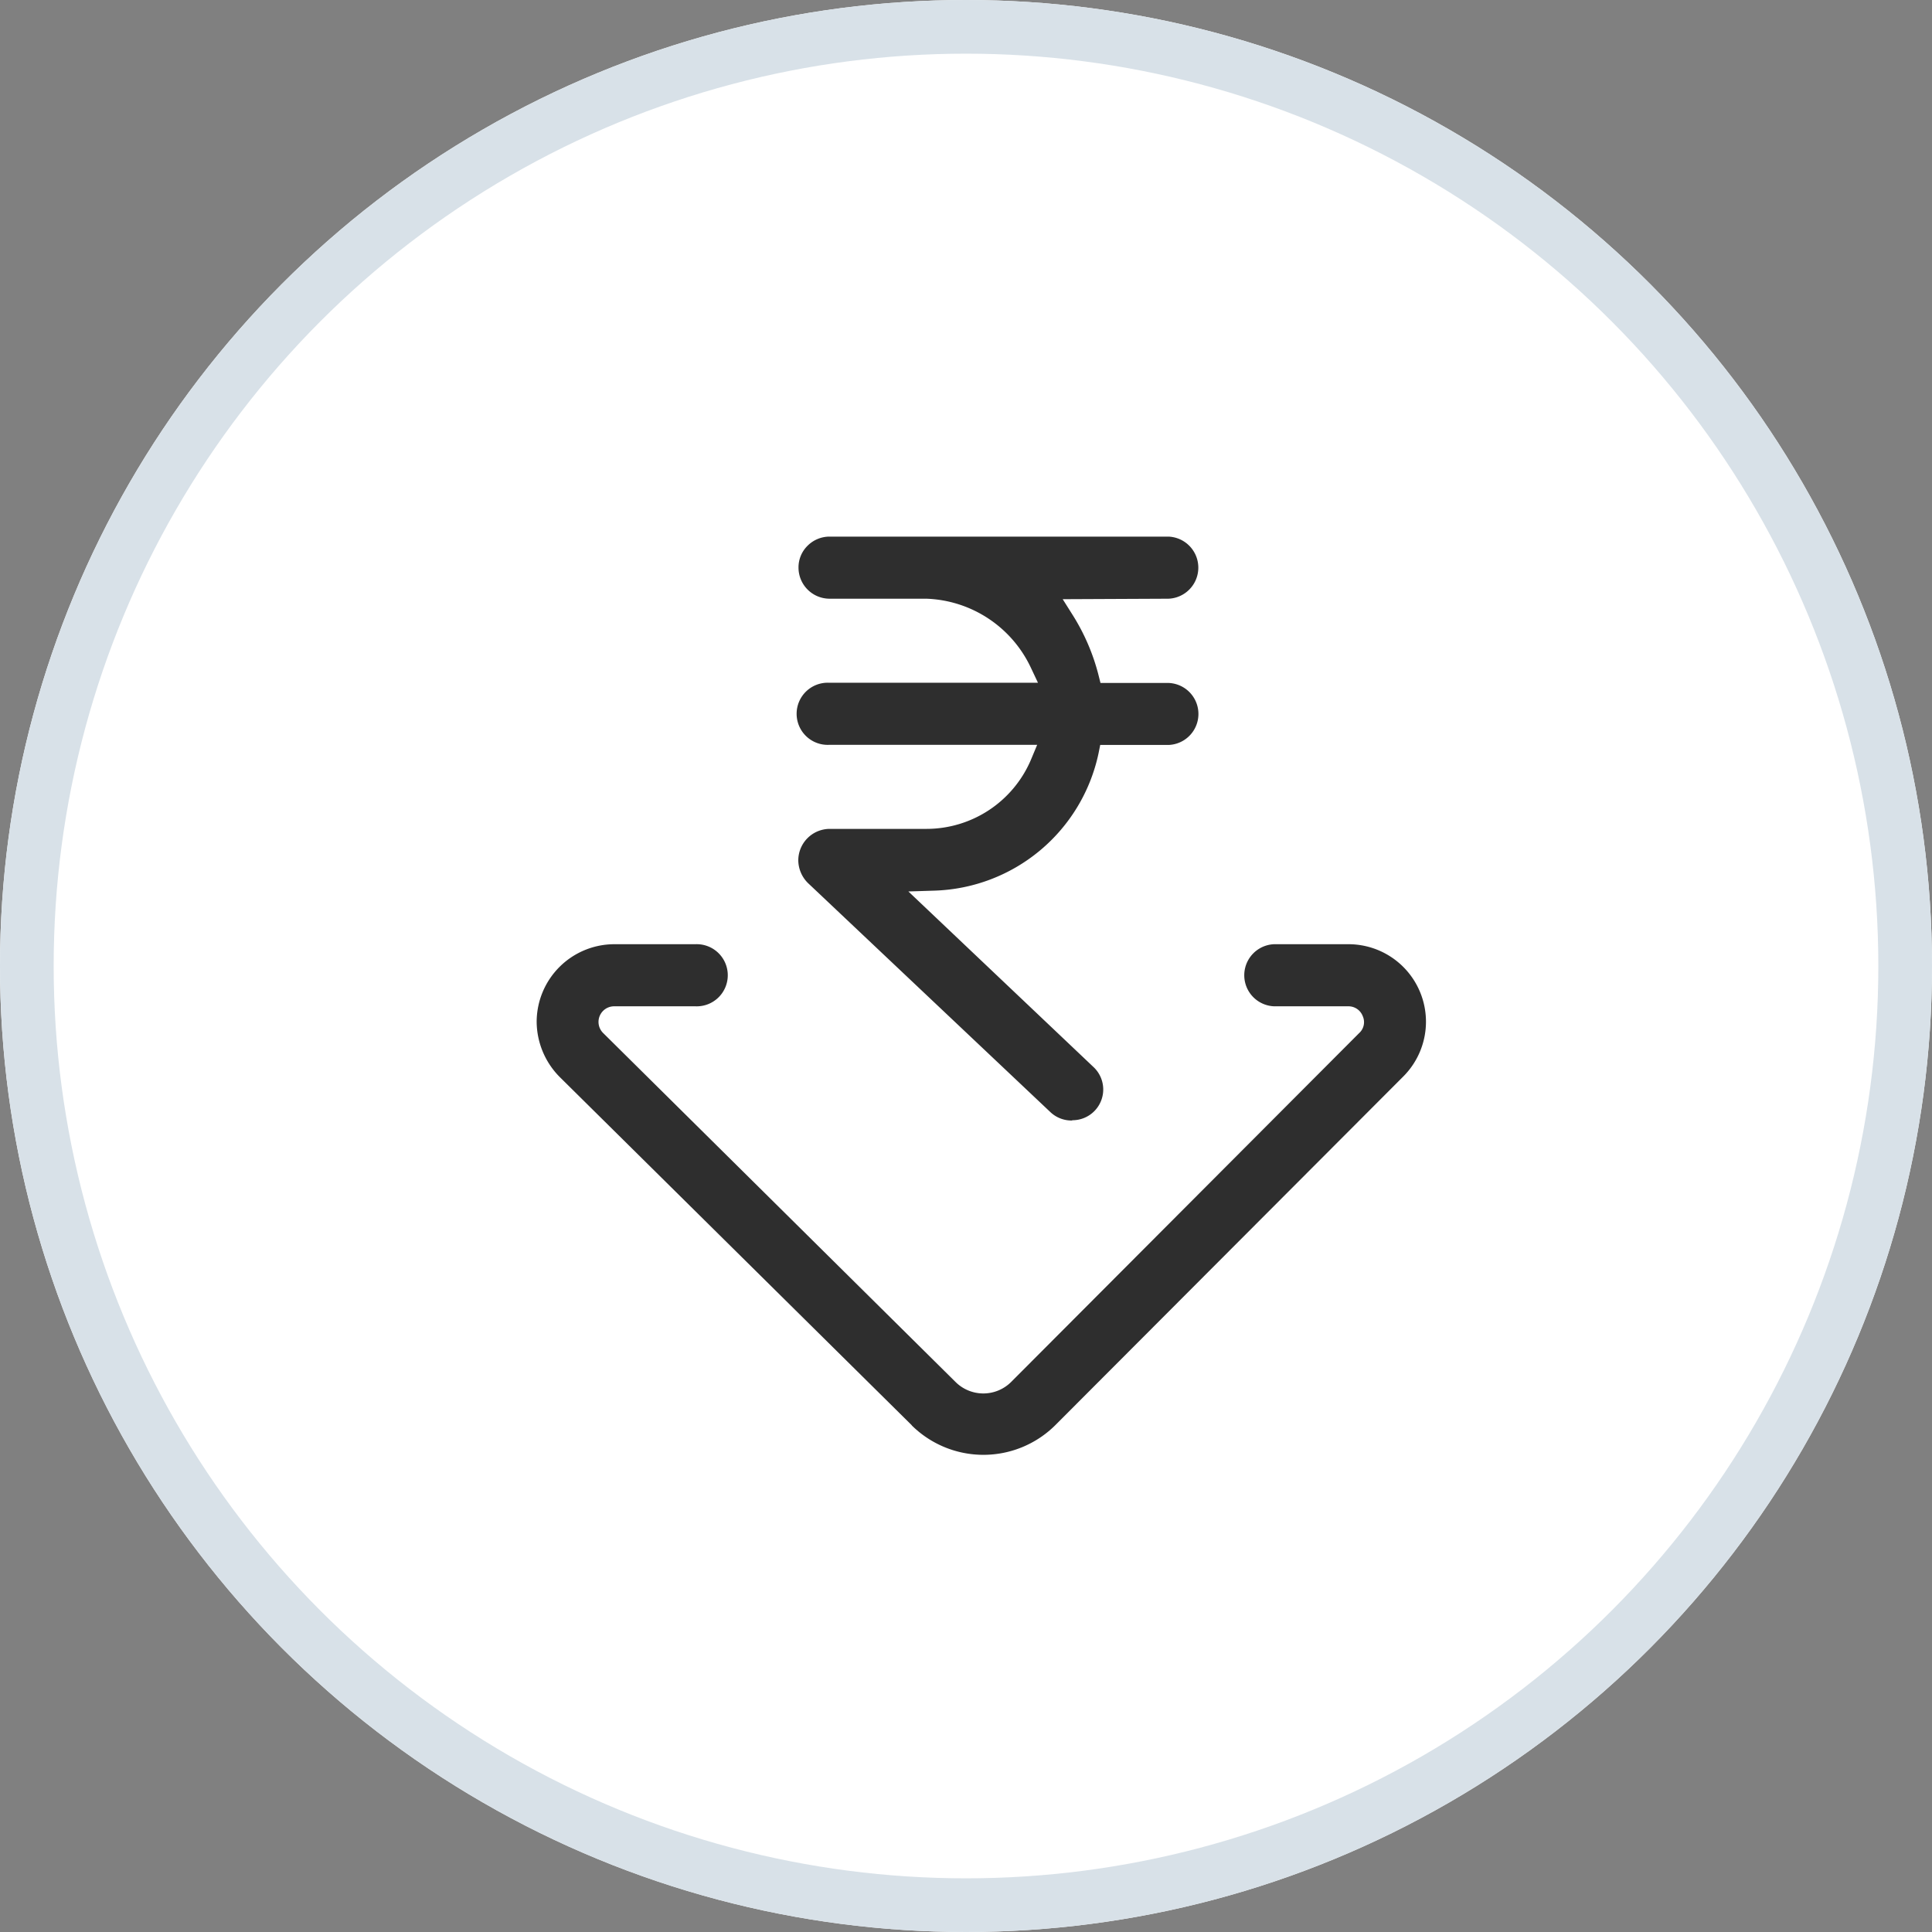 <svg xmlns="http://www.w3.org/2000/svg" width="36" height="36">
    <rect width="100%" height="100%" fill="#808080" stroke="none"/>
    <g data-name="Manage Quotes">
        <g data-name="Ellipse 239" style="fill:#fff;stroke:#d8e1e8">
            <circle cx="18" cy="18" r="18" style="stroke:none"/>
            <circle cx="18" cy="18" r="17.5" style="fill:none"/>
        </g>
        <path data-name="Rectangle 6 copy 5" transform="translate(8 8)" style="fill:transparent" d="M0 0h20v20H0z"/>
        <path data-name="Path 67592" d="m11788.326 9360.895-6.564-6.493a1.475 1.475 0 0 1-.426-1.021 1.449 1.449 0 0 1 1.447-1.45h1.511a.579.579 0 1 1 0 1.157h-1.517a.291.291 0 0 0-.2.5l6.564 6.5a.734.734 0 0 0 1.036 0l6.484-6.5a.274.274 0 0 0 .068-.316.284.284 0 0 0-.264-.184h-1.389a.579.579 0 0 1 0-1.157h1.386a1.444 1.444 0 0 1 1.021 2.466l-6.487 6.5a1.9 1.9 0 0 1-2.671 0zm2.985-5.679a.572.572 0 0 1-.4-.154l-4.519-4.27a.605.605 0 0 1-.181-.417.588.588 0 0 1 .578-.593h1.809a2.116 2.116 0 0 0 1.948-1.288l.116-.278h-3.879a.579.579 0 1 1 0-1.157h3.894l-.134-.284a2.237 2.237 0 0 0-1.945-1.282h-1.806a.58.58 0 0 1-.577-.58.564.564 0 0 1 .168-.406.578.578 0 0 1 .409-.171h6.318a.579.579 0 0 1 0 1.157l-1.972.009.189.3a3.9 3.9 0 0 1 .477 1.11l.038.151h1.271a.578.578 0 0 1 0 1.155h-1.276l-.032.159a3.231 3.231 0 0 1-3.064 2.556l-.479.015 3.449 3.271a.573.573 0 0 1-.394.992z" transform="translate(-11771.336 -9334.337)" style="fill:#2e2e2e;stroke:transparent"/>
    </g>
</svg>
